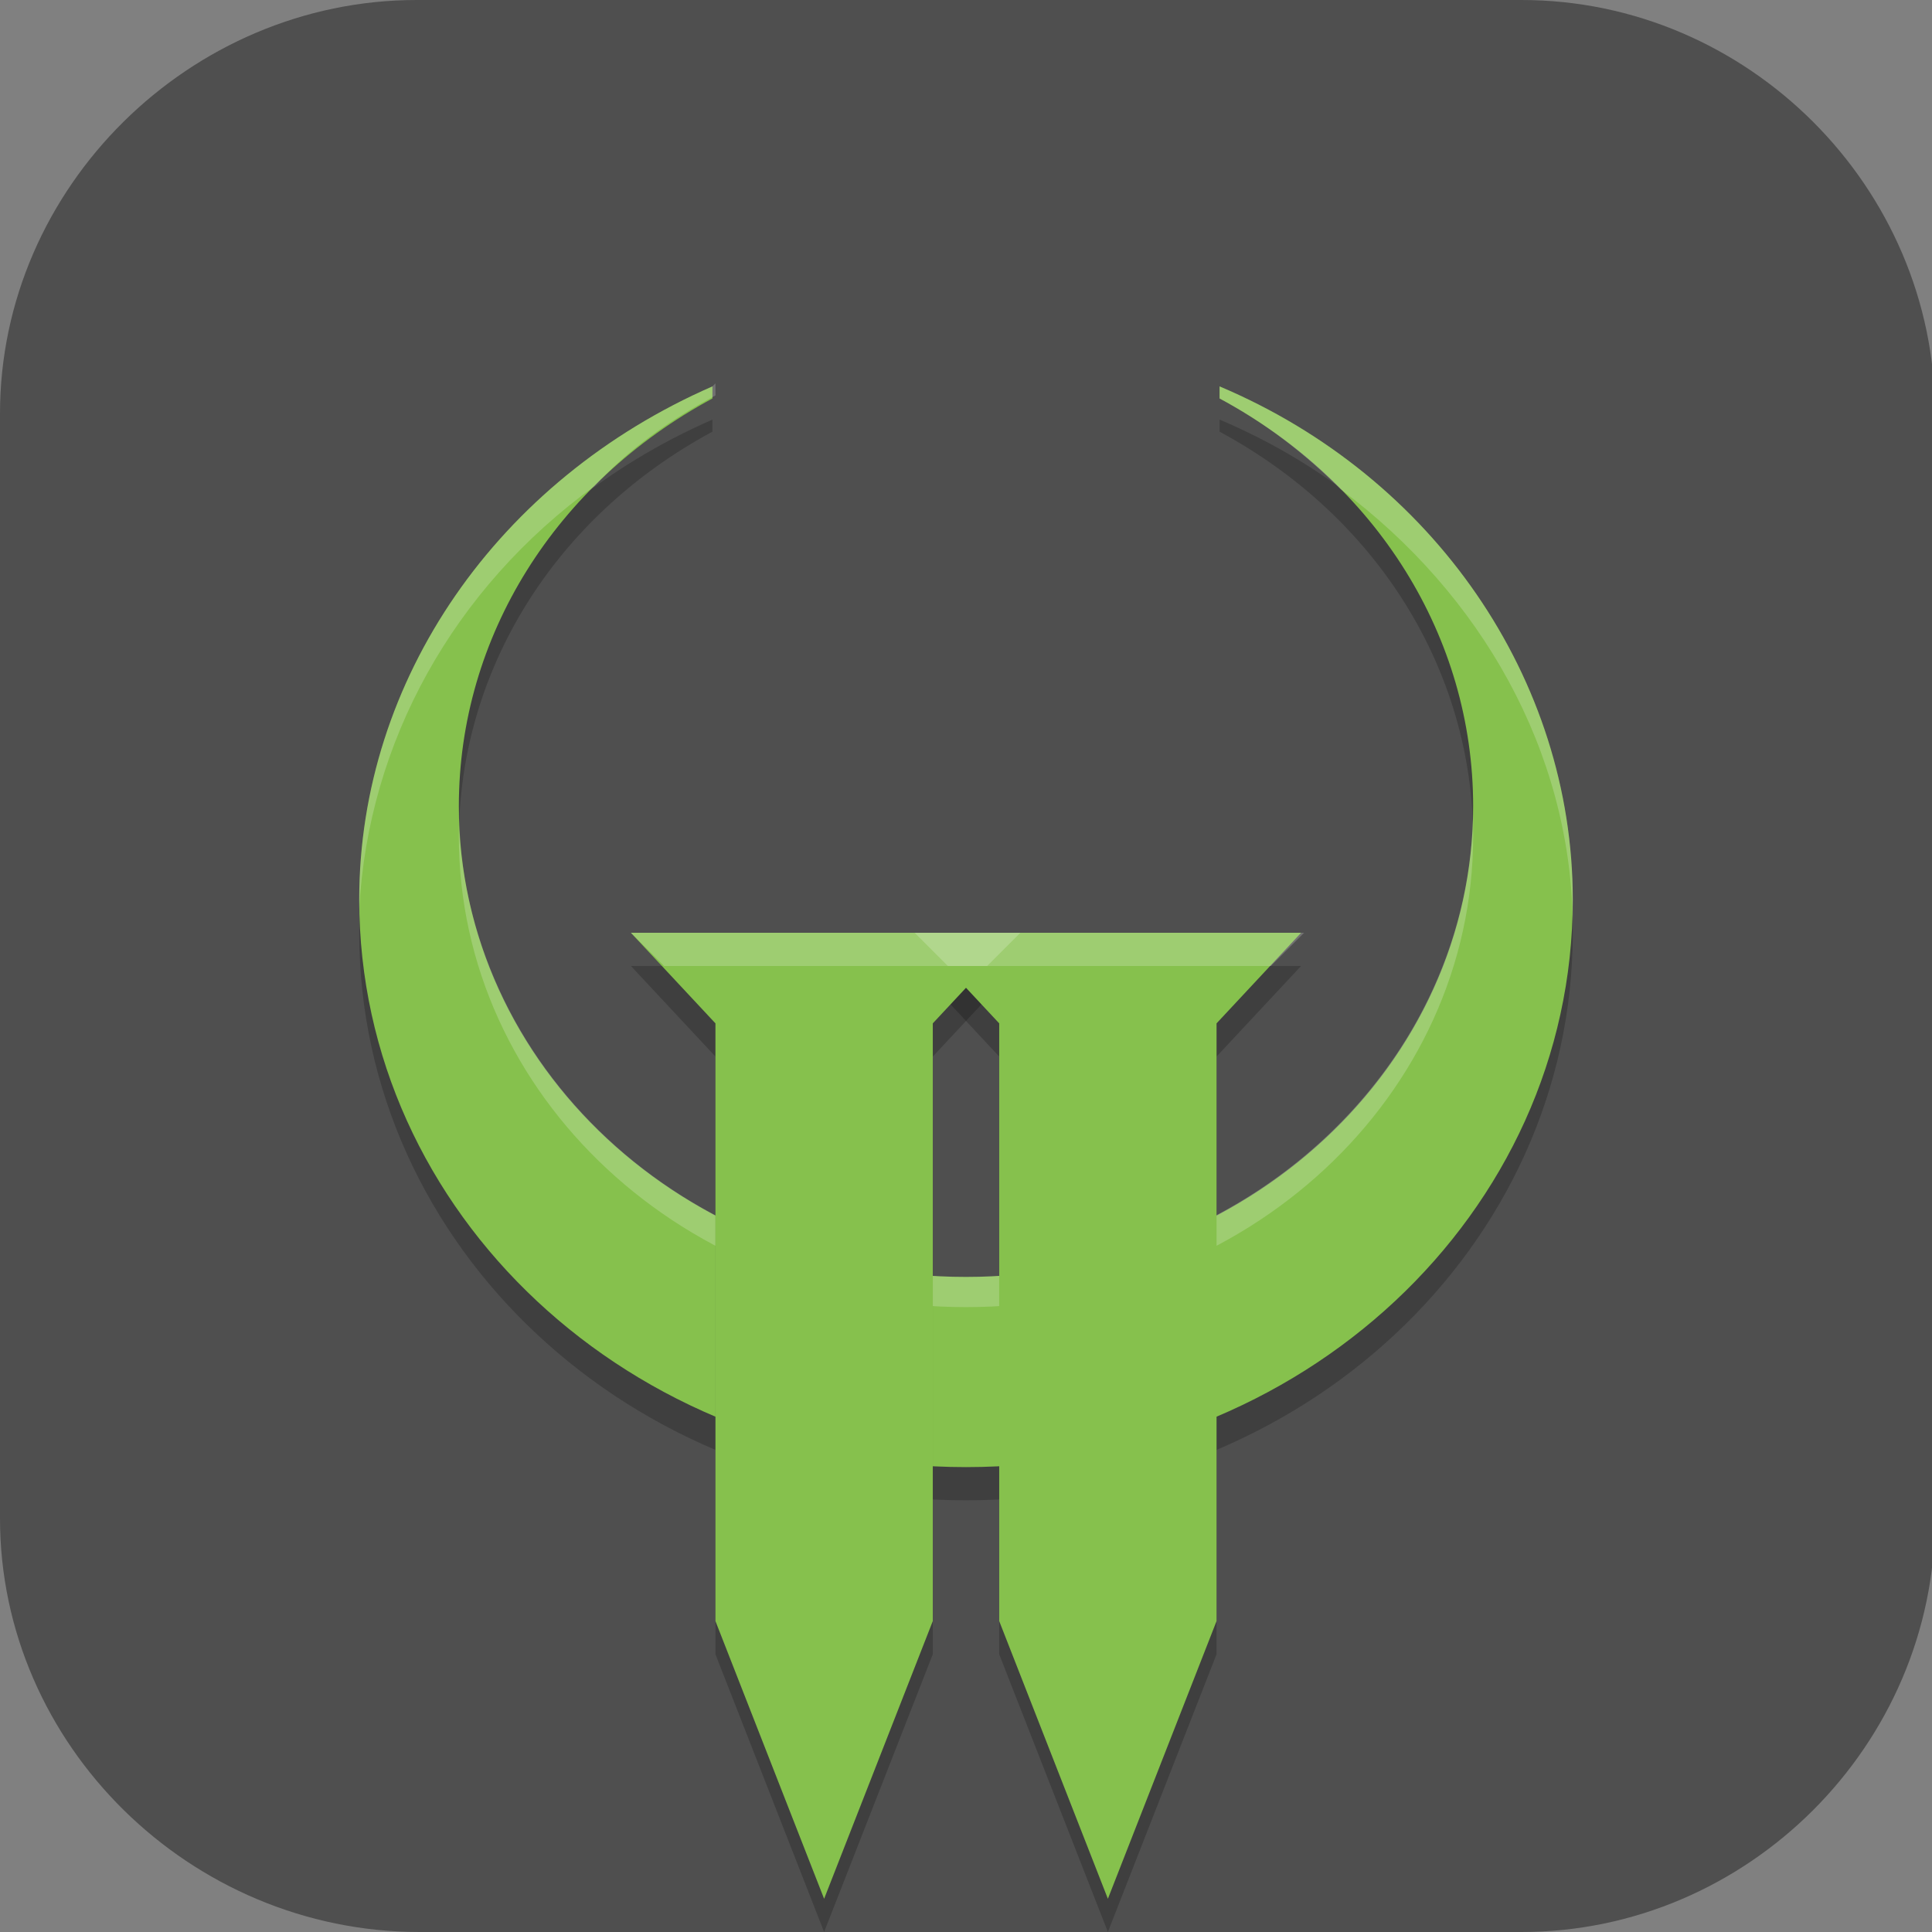<?xml version="1.0" encoding="UTF-8"?>
<svg id="_图层_1" xmlns="http://www.w3.org/2000/svg" version="1.1" viewBox="0 0 64 64" width="24" height="24">
  <rect x="0" y="0" width="64" height="64" fill="#808080" stroke="none"/>
  <!-- Generator: Adobe Illustrator 29.0.1, SVG Export Plug-In . SVG Version: 2.1.0 Build 192)  -->
  <defs>
    <style>
      .st0, .st1 {
        fill: #4f4f4f;
      }

      .st2 {
        fill: #37474f;
      }

      .st3, .st4, .st5, .st6, .st7, .st8, .st9, .st10 {
        isolation: isolate;
      }

      .st3, .st4, .st11, .st1 {
        display: none;
      }

      .st3, .st6, .st8, .st9 {
        opacity: .2;
      }

      .st4, .st12, .st8, .st10 {
        fill: #fff;
      }

      .st4, .st10 {
        opacity: .1;
      }

      .st13, .st7 {
        stroke: #26a69a;
      }

      .st13, .st7, .st9 {
        stroke-linecap: round;
        stroke-width: 4.3px;
      }

      .st13, .st7, .st9, .st14 {
        fill: none;
      }

      .st5 {
        opacity: .3;
      }

      .st15 {
        fill: #86c14d;
      }

      .st16 {
        fill: #455a64;
      }

      .st7 {
        opacity: .5;
      }

      .st17 {
        fill: #ffb16a;
      }

      .st9 {
        stroke: #000;
      }

      .st14 {
        stroke: #37474f;
        stroke-width: 2.1px;
      }
    </style>
  </defs>
  <path class="st0" d="M50.5,64H13.9c-7.6,0-13.9-6.2-13.9-13.7V13.7C0,6.2,6.3,0,13.8,0h36.6c7.5,0,13.7,6.2,13.7,13.7v36.6c0,7.5-6.2,13.7-13.7,13.7h.1Z"/>
  <g class="st11">
    <path class="st6" d="M31,16.6c3.5,0,25.3,0,25.3,12.8v10.7c0,12.8-1.2,12.8-25.3,12.8s-25.3,0-25.3-12.8v-10.7c0-12.8,21.9-12.8,25.3-12.8Z"/>
    <path class="st14" d="M24.5,9.5l5.9,6.7"/>
    <path class="st14" d="M37.6,9.5l-5.4,6.7"/>
    <ellipse class="st2" cx="31" cy="17" rx="9.4" ry="2.8"/>
    <ellipse class="st6" cx="24.5" cy="10.3" rx="2.8" ry="2.4"/>
    <ellipse class="st16" cx="24.5" cy="9.5" rx="2.8" ry="2.4"/>
    <path class="st16" d="M31,15.8c3.5,0,25.3,0,25.3,12.8v10.7c0,12.8-1.2,12.8-25.3,12.8s-25.3,0-25.3-12.8v-10.7c0-12.8,21.9-12.8,25.3-12.8Z"/>
    <ellipse class="st6" cx="50.3" cy="47" rx="3.3" ry="2.8"/>
    <ellipse class="st12" cx="50.3" cy="46.2" rx="3.3" ry="2.8"/>
    <path class="st5" d="M28.2,20.5c2.6,0,18.8,0,18.8,9.5v7.9c0,9.5-15.4,9.5-18.8,9.5s-18.8,0-18.8-9.5v-7.9c0-9.5,16.2-9.5,18.8-9.5Z"/>
    <path class="st7" d="M28.3,26.9l-5.9,15.6"/>
    <path class="st7" d="M41.1,26.9l-5.4,15.6"/>
    <path class="st9" d="M15.6,27.7l6.8,15.6"/>
    <path class="st13" d="M15.6,26.9l6.8,15.6"/>
    <path class="st9" d="M28.3,27.7l7.4,15.6"/>
    <path class="st13" d="M28.3,26.9l7.4,15.6"/>
    <ellipse class="st6" cx="37.6" cy="10.3" rx="2.8" ry="2.4"/>
    <ellipse class="st16" cx="37.6" cy="9.5" rx="2.8" ry="2.4"/>
    <path class="st10" d="M24.5,7.1c-1.6,0-2.8,1.1-2.8,2.4v.4c.2-1.1,1.4-2,2.8-2s2.5.8,2.8,2v-.4c0-1.3-1.3-2.4-2.8-2.4Z"/>
    <path class="st10" d="M31,15.8c-3.5,0-25.3,0-25.3,12.8v.8c0-12.8,21.9-12.8,25.3-12.8s25.3,0,25.3,12.8v-.8c0-12.8-21.9-12.8-25.3-12.8Z"/>
    <path class="st10" d="M37.6,7.1c-1.6,0-2.8,1.1-2.8,2.4v.4c.2-1.1,1.4-2,2.8-2s2.5.8,2.8,2v-.4c0-1.3-1.3-2.4-2.8-2.4Z"/>
  </g>
  <g class="st11">
    <ellipse class="st3" cx="32" cy="30.9" rx="32" ry="29.9"/>
    <ellipse class="st1" cx="32" cy="29.9" rx="32" ry="29.9"/>
    <path class="st6" d="M23.8,14.3c-7,3-11.5,9.5-11.5,16.7s8.8,18.4,19.6,18.4,19.6-8.2,19.6-18.4-4.5-13.7-11.5-16.7v.4c5.1,2.7,8.2,7.8,8.2,13.2,0,8.5-7.3,15.3-16.4,15.3h0c-9,0-16.4-6.9-16.4-15.3h0c0-5.5,3.1-10.5,8.2-13.2v-.4h.2Z"/>
    <path class="st17" d="M23.8,13.2c-7,3-11.5,9.5-11.5,16.7s8.8,18.4,19.6,18.4,19.6-8.2,19.6-18.4-4.5-13.7-11.5-16.7v.4c5.1,2.7,8.2,7.8,8.2,13.2,0,8.5-7.3,15.3-16.4,15.3h0c-9,0-16.4-6.9-16.4-15.3h0c0-5.5,3.1-10.5,8.2-13.2v-.4h.2Z"/>
    <path class="st8" d="M23.8,13.2c-7,3-11.5,9.5-11.5,16.7v.3c.2-5.5,3.1-10.5,7.7-13.8,1.1-1.1,2.3-2,3.7-2.8v-.4h0ZM40.2,13.2v.4c1.4.8,2.7,1.7,3.9,2.9,4.7,3.4,7.4,8.5,7.6,14v-.6c0-7.2-4.5-13.7-11.5-16.7ZM48.4,27.2c-.2,8.3-7.5,14.9-16.4,14.9s-16-6.5-16.4-14.7v.4c0,8.4,7.3,15.3,16.4,15.3s16.4-6.8,16.4-15.3v-.7h0Z"/>
    <path class="st6" d="M25.6,32.5l3.6,3v19.4l2.8,9,2.8-9v-19.4l3.6-3s-12.8,0-12.8,0Z"/>
    <path class="st17" d="M25.6,31.5l3.6,3v19.4l2.8,9,2.8-9v-19.4l3.6-3s-12.8,0-12.8,0Z"/>
    <path class="st4" d="M32,0C14.3,0,0,13.4,0,29.9v.6C.3,14.2,14.5,1,32,1s31.6,13,32,29.3v-.4C64,13.4,49.7,0,32,0Z"/>
    <path class="st8" d="M25.6,31.5l1.3,1h10.3l1.3-1h-12.9Z"/>
  </g>
  <g>
    <ellipse class="st3" cx="32" cy="30.9" rx="32" ry="29.8"/>
    <ellipse class="st1" cx="32" cy="29.8" rx="32" ry="29.8"/>
    <path class="st6" d="M30.3,32l2.8,3v19.8l3.6,9.2,3.6-9.2v-19.8l2.8-3h-12.8Z"/>
    <path class="st6" d="M23.6,13.9c-7.1,3.1-11.7,9.7-11.7,17,0,10.4,9,18.8,20.1,18.8s20.1-8.4,20.1-18.8h0c0-7.3-4.6-14-11.7-17v.4c5.2,2.8,8.4,7.9,8.4,13.5,0,8.6-7.5,15.6-16.8,15.6s-16.8-7-16.8-15.6c0-5.6,3.2-10.7,8.4-13.5v-.4Z"/>
    <path class="st15" d="M23.6,12.8c-7.1,3.1-11.7,9.7-11.7,17,0,10.4,9,18.8,20.1,18.8s20.1-8.4,20.1-18.8h0c0-7.3-4.6-14-11.7-17v.4c5.2,2.8,8.4,7.9,8.4,13.5,0,8.6-7.5,15.6-16.8,15.6s-16.8-7-16.8-15.6h0c0-5.6,3.2-10.7,8.4-13.5v-.4Z"/>
    <path class="st8" d="M23.6,12.8c-7.1,3.1-11.7,9.7-11.7,17,0,.1,0,.2,0,.3.3-5.5,3.1-10.6,7.8-14,1.1-1.2,2.5-2.2,4-3v-.4ZM40.4,12.8v.4c1.5.8,2.8,1.8,4,3,4.7,3.5,7.6,8.7,7.7,14.3,0-.2,0-.4,0-.7,0-7.3-4.6-14-11.7-17ZM48.8,27c-.2,8.5-7.7,15.3-16.8,15.3-9,0-16.4-6.6-16.8-15,0,.1,0,.3,0,.4,0,8.6,7.5,15.6,16.8,15.6h0c9.3,0,16.8-7,16.8-15.6h0c0-.2,0-.5,0-.7Z"/>
    <path class="st4" d="M32,0C14.3,0,0,13.3,0,29.8c0,.2,0,.4,0,.5C.3,14.1,14.6,1.1,32,1.1c17.4,0,31.6,13,32,29.2,0-.2,0-.4,0-.5C64,13.3,49.7,0,32,0Z"/>
    <path class="st6" d="M20.9,32l2.8,3v19.8l3.6,9.2,3.6-9.2v-19.8l2.8-3h-12.8Z"/>
    <path class="st15" d="M20.9,30.9l2.8,3v19.8l3.6,9.2,3.6-9.2v-19.8l2.8-3h-12.8Z"/>
    <path class="st15" d="M30.3,30.9l2.8,3v19.8l3.6,9.2,3.6-9.2v-19.8l2.8-3h-12.8Z"/>
    <path class="st8" d="M20.9,30.9l1.1,1.1h10.7l1.1-1.1h-12.8Z"/>
    <path class="st8" d="M30.3,30.9l1.1,1.1h10.7l1.1-1.1h-12.8Z"/>
  </g>
</svg>